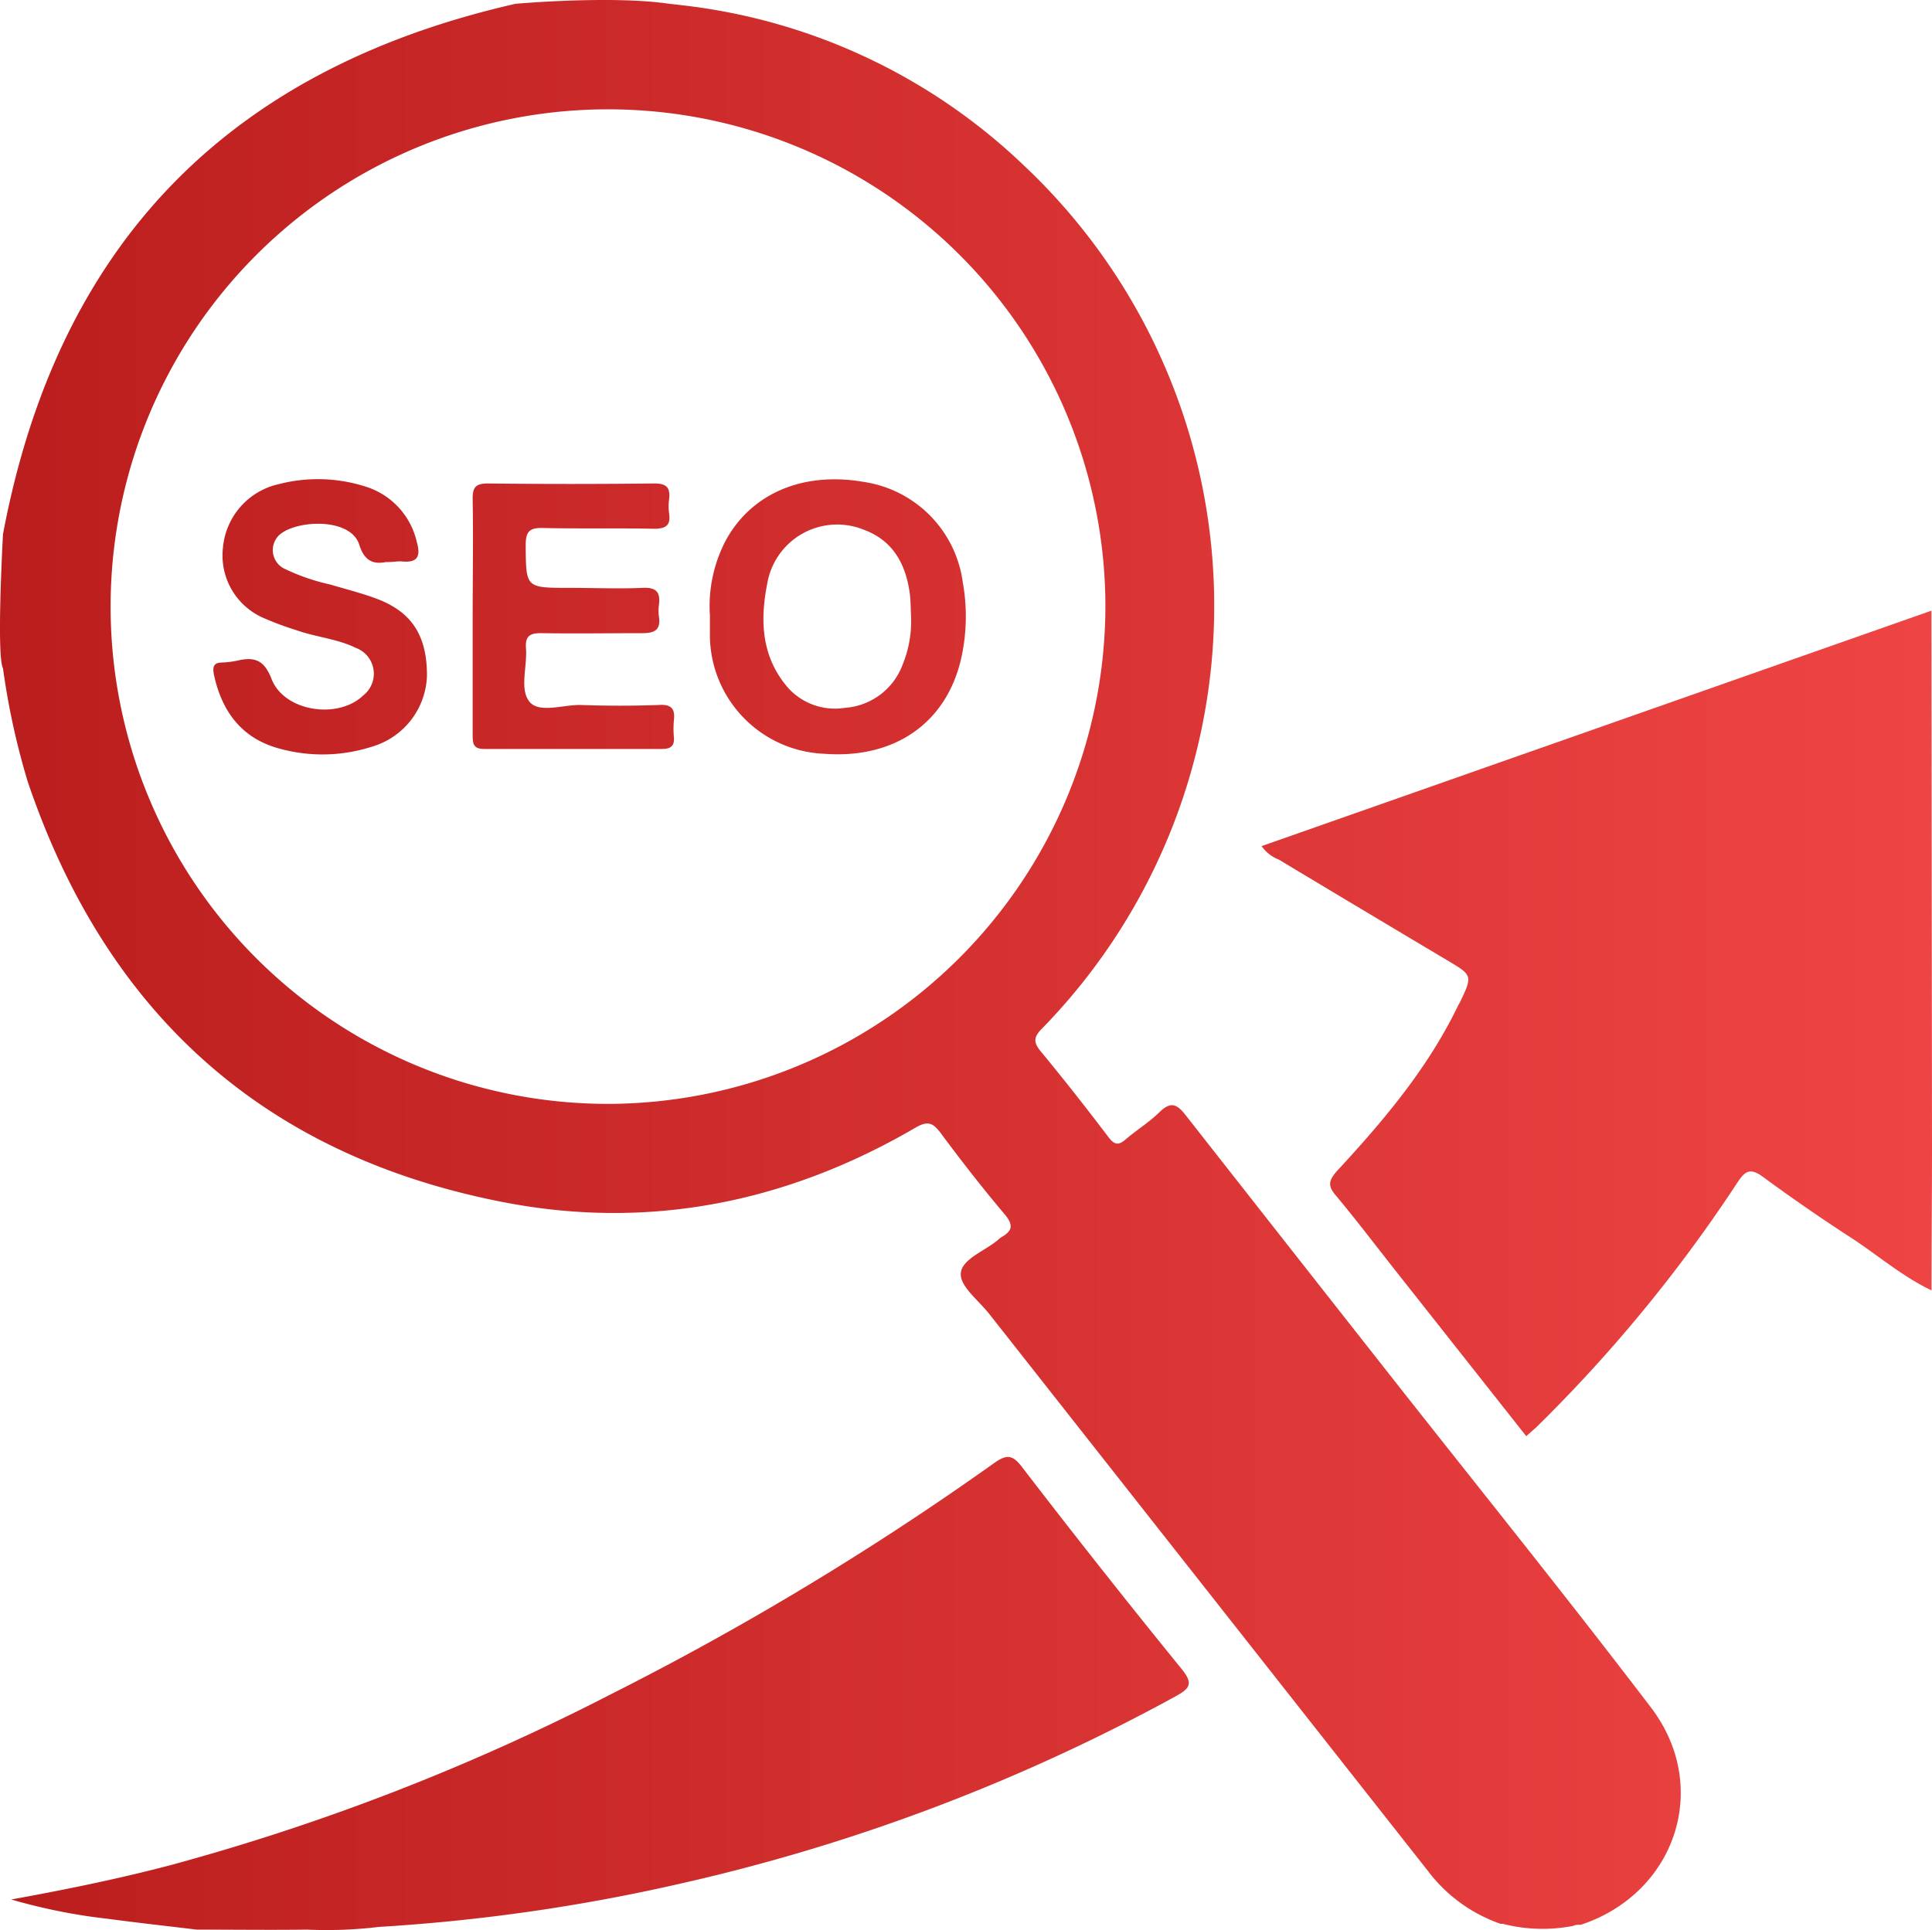 <svg xmlns="http://www.w3.org/2000/svg" xmlns:xlink="http://www.w3.org/1999/xlink" viewBox="0 0 200 199.88"><defs><style>.cls-1{fill:url(#linear-gradient);}.cls-2{fill:url(#linear-gradient-2);}.cls-3{fill:url(#linear-gradient-3);}.cls-4{fill:url(#linear-gradient-4);}.cls-5{fill:url(#linear-gradient-5);}.cls-6{fill:url(#linear-gradient-6);}</style><linearGradient id="linear-gradient" x1="-7.22" y1="99.89" x2="199.83" y2="99.89" gradientUnits="userSpaceOnUse"><stop offset="0" stop-color="#b91c1c"/><stop offset="1" stop-color="#ef4444"/></linearGradient><linearGradient id="linear-gradient-2" x1="-7.22" y1="105.97" x2="199.83" y2="105.97" xlink:href="#linear-gradient"/><linearGradient id="linear-gradient-3" x1="-7.22" y1="175.37" x2="199.83" y2="175.37" xlink:href="#linear-gradient"/><linearGradient id="linear-gradient-4" x1="-7.22" y1="63.87" x2="199.83" y2="63.87" xlink:href="#linear-gradient"/><linearGradient id="linear-gradient-5" x1="-7.22" y1="63.83" x2="199.83" y2="63.83" xlink:href="#linear-gradient"/><linearGradient id="linear-gradient-6" x1="-7.22" y1="63.86" x2="199.83" y2="63.86" xlink:href="#linear-gradient"/></defs><g id="Layer_2" data-name="Layer 2"><g id="Layer_1-2" data-name="Layer 1"><path class="cls-1" d="M145.27,144.14Q134,129.82,122.73,115.46c-.88-1.13-1.53-1.44-2.67-.33s-2.35,1.84-3.49,2.81c-.72.63-1.15.68-1.81-.18-2.27-3-4.63-6-7-8.87-.74-.9-.83-1.44.08-2.36A62.63,62.63,0,0,0,106,17.14,61.09,61.09,0,0,0,70.58.54h0c-.44-.06-.88-.1-1.32-.15h0c-6-.88-15.88,0-15.88,0C23.72,7.14,6,25.15.31,55.3h0s-.7,12.6,0,13.9a76.23,76.23,0,0,0,2.55,11.7c8.1,24,24.44,38.78,49.32,43.59,15.07,2.91,29.34,0,42.58-7.72,1.26-.74,1.81-.53,2.61.54,2.13,2.87,4.33,5.7,6.64,8.43.94,1.12.78,1.73-.36,2.37a2.6,2.6,0,0,0-.31.25c-1.36,1.17-3.79,2-3.88,3.5-.09,1.33,1.85,2.8,2.93,4.17q22.69,28.82,45.37,57.62a16,16,0,0,0,7.58,5.55h.08l.09,0h.06a16.56,16.56,0,0,0,7.25.22,1.44,1.44,0,0,1,.68-.12h0l.14,0c9.83-3.25,13.54-14.29,7.25-22.52C162.53,165.81,153.84,155,145.27,144.14ZM63.16,114.3a51.49,51.49,0,1,1,51.27-51.56A51.6,51.6,0,0,1,63.16,114.3Z"/><path class="cls-2" d="M199.94,63.23Q165.31,75.41,130.6,87.61A3.89,3.89,0,0,0,132.37,89q8.69,5.22,17.39,10.4c2.7,1.6,2.7,1.6,1.36,4.41L151,104c-3.12,6.53-7.74,12-12.58,17.23-.88,1-1,1.55-.13,2.56,2.13,2.55,4.13,5.19,6.19,7.8L158,148.71c.39-.36.69-.62,1-.89a153.73,153.73,0,0,0,20.88-25.41c.81-1.24,1.37-1.48,2.65-.53,3,2.2,6,4.28,9.14,6.31,2.76,1.81,5.29,4,8.28,5.42,0-4.94.05-9.88.05-14.82Z"/><path class="cls-3" d="M105.79,151.89c-1-1.3-1.6-1.3-2.89-.39a304.9,304.9,0,0,1-39.68,23.94A232.38,232.38,0,0,1,17.75,193.1c-5.47,1.44-11,2.57-16.59,3.58a59.71,59.71,0,0,0,10,2c3.06.41,6.14.75,9.21,1.12,3.8,0,7.6.05,11.4,0a45.26,45.26,0,0,0,7.45-.28,191.22,191.22,0,0,0,30.85-4.4,196.86,196.86,0,0,0,51.58-19.45c1.52-.83,1.92-1.32.67-2.86Q113.93,162.49,105.79,151.89Z"/><path class="cls-4" d="M99.67,60.31a12.14,12.14,0,0,0-10.19-10.4C83.25,48.81,77.9,51,75.19,55.85a14.66,14.66,0,0,0-1.7,7.9c0,.72,0,1.43,0,2.15A12.34,12.34,0,0,0,85.35,78.05c7.3.55,12.7-3.24,14.18-10A20,20,0,0,0,99.67,60.31Zm-6.25,8.56a6.88,6.88,0,0,1-5.93,4.42,6.56,6.56,0,0,1-5.85-2c-2.78-3.16-3-6.9-2.22-10.83a7.34,7.34,0,0,1,10-5.61c3.09,1.14,4.4,3.66,4.78,6.77.08.71.07,1.43.11,2.14A11.9,11.9,0,0,1,93.42,68.87Z"/><path class="cls-5" d="M68.16,73q-4,.14-8,0c-1.86-.06-4.38.92-5.38-.38s-.19-3.61-.33-5.48c-.11-1.38.5-1.6,1.69-1.58,3.45.06,6.9,0,10.34,0,1.37,0,1.93-.38,1.73-1.74a4.17,4.17,0,0,1,0-1.17c.17-1.31-.24-1.85-1.68-1.78-2.53.11-5.07,0-7.6,0-4.54,0-4.48,0-4.51-4.45,0-1.38.4-1.78,1.76-1.75,3.83.09,7.67,0,11.51.08,1.31,0,1.76-.39,1.57-1.64a5.24,5.24,0,0,1,0-1.37c.15-1.21-.21-1.7-1.57-1.68q-8.58.1-17.17,0c-1.34,0-1.61.44-1.59,1.67.07,4,0,8.06,0,12.09s0,8.2,0,12.3c0,.89.07,1.44,1.22,1.43,6.11,0,12.23,0,18.34,0,.9,0,1.35-.26,1.27-1.22a10.23,10.23,0,0,1,0-1.75C69.91,73.35,69.46,72.9,68.16,73Z"/><path class="cls-6" d="M39,62c-1.57-.59-3.21-1-4.83-1.48a21.27,21.27,0,0,1-4.59-1.57,2.15,2.15,0,0,1-.92-3.27c1.28-1.8,7.58-2.3,8.53.72.59,1.88,1.64,2,2.75,1.8.82,0,1.21-.1,1.6-.07,1.55.15,2.07-.35,1.61-2a7.81,7.81,0,0,0-5.29-5.74,16.17,16.17,0,0,0-9-.26,7.41,7.41,0,0,0-5.78,6.58,7.05,7.05,0,0,0,4.35,7.34,32.89,32.89,0,0,0,3.28,1.21c2,.71,4.2.88,6.14,1.83A2.85,2.85,0,0,1,37.61,72c-2.62,2.53-8.2,1.68-9.5-1.7-.73-1.88-1.67-2.3-3.39-1.93A9.29,9.29,0,0,1,23,68.6c-.93,0-1,.49-.85,1.28.84,3.87,2.94,6.64,6.88,7.66a16.69,16.69,0,0,0,9.42-.21A7.93,7.93,0,0,0,44.2,70C44.21,65.81,42.64,63.37,39,62Z"/></g></g></svg>